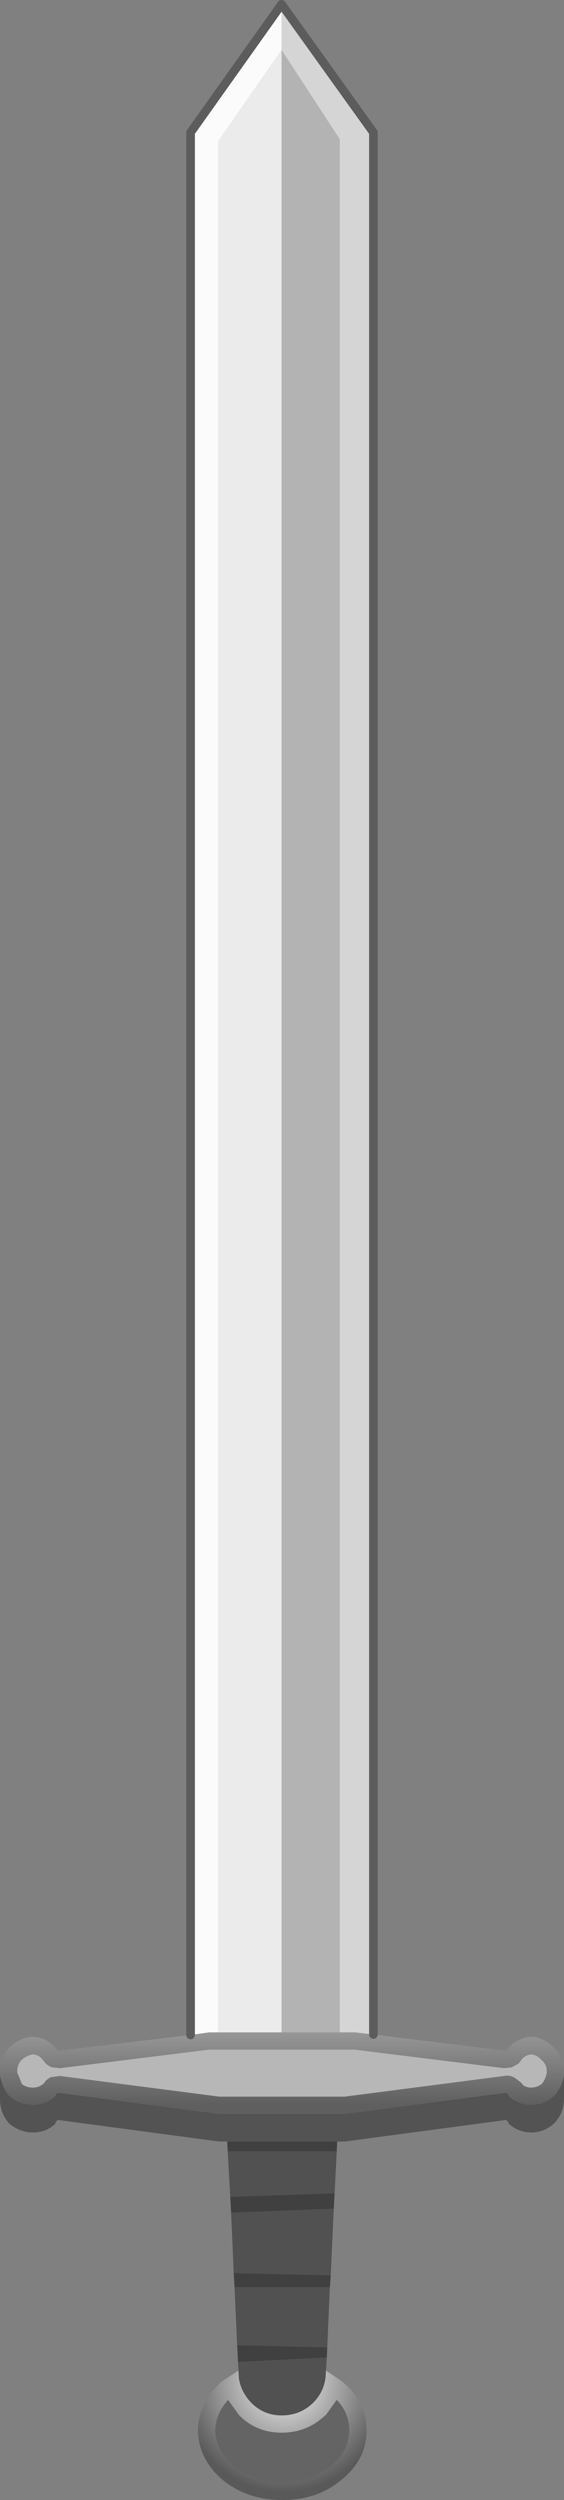 <?xml version="1.0" encoding="UTF-8" standalone="no"?>
<svg xmlns:xlink="http://www.w3.org/1999/xlink" height="289.75px" width="65.4px" xmlns="http://www.w3.org/2000/svg">
  <rect width="100%" height="100%" fill="#808080" stroke="none"/>
  <g transform="matrix(1.0, 0.0, 0.0, 1.0, 32.7, 244.15)">
    <path d="M10.6 -8.35 L8.45 -8.6 6.7 -8.6 6.7 -228.0 -0.05 -238.35 -0.05 -243.65 10.6 -228.8 10.6 -8.35" fill="#d5d5d5" fill-rule="evenodd" stroke="none"/>
    <path d="M6.7 -8.6 L8.45 -8.6 10.6 -8.35 26.0 -6.45 26.25 -6.8 Q27.4 -8.0 28.9 -8.1 30.4 -8.0 31.55 -6.8 32.7 -5.65 32.7 -4.1 L32.7 -3.85 32.7 -3.75 Q32.55 -2.35 31.55 -1.25 30.4 -0.2 28.9 -0.2 27.4 -0.2 26.25 -1.25 L26.25 -1.4 26.0 -1.6 7.3 0.85 -7.3 0.85 -26.0 -1.6 -26.25 -1.4 -26.25 -1.25 Q-27.3 -0.2 -28.9 -0.2 -30.4 -0.2 -31.65 -1.25 -32.55 -2.35 -32.7 -3.75 L-32.7 -4.1 Q-32.7 -5.65 -31.65 -6.8 -30.4 -8.0 -28.9 -8.1 -27.3 -8.0 -26.25 -6.8 L-26.0 -6.45 -10.6 -8.3 -8.45 -8.6 -7.4 -8.6 -0.05 -8.6 6.7 -8.6 M28.9 -6.05 Q28.35 -6.0 27.9 -5.6 L27.45 -5.0 26.65 -4.55 25.75 -4.45 8.4 -6.6 -8.45 -6.6 -25.75 -4.45 -26.65 -4.55 Q-27.1 -4.7 -27.4 -5.0 L-27.9 -5.6 Q-28.3 -6.0 -28.85 -6.05 -29.6 -5.95 -30.2 -5.4 -30.7 -4.85 -30.7 -4.1 L-30.7 -3.95 -30.15 -2.6 Q-29.6 -2.2 -28.9 -2.2 -28.35 -2.2 -27.95 -2.45 L-27.65 -2.65 -27.35 -3.05 -26.85 -3.4 -25.75 -3.55 -7.25 -1.15 7.25 -1.15 25.75 -3.55 Q26.5 -3.7 27.1 -3.25 L27.7 -2.8 28.0 -2.45 Q28.4 -2.2 28.9 -2.2 29.6 -2.2 30.15 -2.65 30.6 -3.25 30.7 -3.95 L30.7 -4.1 Q30.7 -4.85 30.15 -5.35 L30.1 -5.4 Q29.55 -6.0 28.9 -6.05" fill="url(#gradient0)" fill-rule="evenodd" stroke="none"/>
    <path d="M28.9 -6.05 Q29.55 -6.0 30.1 -5.4 L30.15 -5.35 Q30.7 -4.85 30.7 -4.1 L30.7 -3.95 Q30.6 -3.25 30.15 -2.65 29.6 -2.2 28.9 -2.2 28.4 -2.2 28.0 -2.45 L27.7 -2.8 27.1 -3.25 Q26.5 -3.7 25.75 -3.55 L7.25 -1.15 -7.25 -1.15 -25.75 -3.55 -26.85 -3.4 -27.35 -3.05 -27.65 -2.65 -27.95 -2.45 Q-28.35 -2.2 -28.9 -2.2 -29.6 -2.2 -30.15 -2.6 L-30.7 -3.95 -30.7 -4.1 Q-30.7 -4.85 -30.2 -5.4 -29.6 -5.95 -28.85 -6.05 -28.3 -6.0 -27.9 -5.6 L-27.4 -5.0 Q-27.1 -4.7 -26.65 -4.55 L-25.75 -4.45 -8.45 -6.6 8.4 -6.6 25.75 -4.45 26.65 -4.55 27.45 -5.0 27.9 -5.6 Q28.35 -6.0 28.9 -6.05" fill="#b7b7b7" fill-rule="evenodd" stroke="none"/>
    <path d="M-32.7 -3.75 Q-32.55 -2.35 -31.65 -1.25 -30.4 -0.2 -28.9 -0.2 -27.3 -0.2 -26.25 -1.25 L-26.25 -1.4 -26.0 -1.6 -7.3 0.85 7.3 0.85 26.0 -1.6 26.25 -1.4 26.25 -1.25 Q27.4 -0.2 28.9 -0.2 30.4 -0.2 31.55 -1.25 32.55 -2.35 32.7 -3.75 L32.7 -3.5 32.7 -3.4 32.7 -3.15 32.7 -3.05 32.7 -2.8 32.7 -2.7 32.7 -2.45 32.7 -2.35 32.7 -2.1 32.7 -2.0 32.7 -1.75 32.7 -1.6 32.7 -1.4 32.7 -1.25 32.7 -1.05 32.7 -0.9 Q32.7 0.75 31.55 1.95 30.4 3.0 28.9 3.0 27.4 3.0 26.25 1.95 L26.25 1.8 26.0 1.55 7.3 4.05 6.4 4.05 -6.35 4.05 -7.3 4.05 -26.0 1.55 -26.25 1.8 -26.25 1.95 Q-27.3 3.0 -28.9 3.0 -30.4 3.0 -31.65 1.95 -32.7 0.75 -32.7 -0.9 L-32.7 -1.25 -32.7 -1.6 -32.7 -2.0 -32.7 -2.35 -32.7 -2.7 -32.7 -3.05 -32.7 -3.4 -32.7 -3.75" fill="#535353" fill-rule="evenodd" stroke="none"/>
    <path d="M-0.05 -238.35 L6.7 -228.0 6.7 -8.6 -0.05 -8.6 -0.05 -238.35" fill="#b3b3b3" fill-rule="evenodd" stroke="none"/>
    <path d="M-0.05 -243.65 L-0.05 -238.35 -7.4 -227.75 -7.4 -8.6 -8.45 -8.6 -10.6 -8.3 -10.6 -228.8 -0.05 -243.65" fill="#fbfbfb" fill-rule="evenodd" stroke="none"/>
    <path d="M-0.05 -8.6 L-7.4 -8.6 -7.4 -227.75 -0.05 -238.35 -0.05 -8.6" fill="#ebebeb" fill-rule="evenodd" stroke="none"/>
    <path d="M6.4 4.05 L6.35 5.2 -6.3 5.2 -6.35 4.05 6.4 4.05 M6.1 10.05 L6.0 11.85 -5.9 12.3 -6.0 10.45 6.1 10.05 M5.65 19.55 L5.55 20.95 -5.5 20.95 -5.6 19.3 5.65 19.55 M5.25 27.9 L5.2 29.1 -5.1 29.6 -5.2 27.65 5.25 27.9" fill="#404040" fill-rule="evenodd" stroke="none"/>
    <path d="M6.35 5.2 L6.1 10.05 -6.0 10.45 -6.3 5.2 6.35 5.2 M6.0 11.85 L5.65 19.55 -5.6 19.3 -5.9 12.3 6.0 11.85 M5.55 20.95 L5.25 27.9 -5.2 27.65 -5.5 20.95 5.55 20.95 M5.2 29.1 L5.1 30.6 5.05 31.4 Q4.85 33.1 3.6 34.35 2.1 35.8 -0.05 35.8 -2.1 35.8 -3.55 34.35 -4.75 33.1 -5.0 31.5 L-5.05 30.6 -5.1 29.6 5.2 29.1" fill="#515151" fill-rule="evenodd" stroke="none"/>
    <path d="M5.1 30.6 L6.9 31.8 Q9.8 34.15 9.8 37.55 9.8 40.9 6.9 43.25 4.15 45.6 0.05 45.6 -4.05 45.6 -6.9 43.25 -9.65 40.9 -9.75 37.55 -9.65 34.15 -6.9 31.8 L-5.05 30.6 -5.0 31.5 Q-4.75 33.1 -3.55 34.35 -2.1 35.8 -0.05 35.8 2.1 35.8 3.6 34.35 4.85 33.1 5.05 31.4 L5.1 30.6 M5.05 35.8 L5.0 35.8 Q2.9 37.8 -0.05 37.8 -2.95 37.8 -4.95 35.8 L-5.0 35.75 -6.25 34.0 Q-7.65 35.5 -7.75 37.5 L-7.75 37.6 Q-7.6 40.0 -5.6 41.7 L-5.6 41.75 Q-3.25 43.6 0.05 43.6 3.35 43.6 5.6 41.75 L5.65 41.7 Q7.75 40.0 7.8 37.55 7.8 35.5 6.35 34.0 L5.05 35.8" fill="url(#gradient1)" fill-rule="evenodd" stroke="none"/>
    <path d="M5.05 35.8 L6.35 34.0 Q7.8 35.5 7.8 37.55 7.75 40.0 5.65 41.7 L5.6 41.75 Q3.35 43.6 0.05 43.6 -3.25 43.6 -5.6 41.75 L-5.6 41.7 Q-7.6 40.0 -7.75 37.6 L-7.75 37.5 Q-7.65 35.5 -6.25 34.0 L-5.0 35.75 -4.95 35.8 Q-2.95 37.8 -0.05 37.8 2.9 37.8 5.0 35.8 L5.05 35.8" fill="#646464" fill-rule="evenodd" stroke="none"/>
    <path d="M10.6 -8.35 L10.6 -228.8 -0.05 -243.65 -10.6 -228.8 -10.6 -8.3" fill="none" stroke="#5c5c5c" stroke-linecap="round" stroke-linejoin="round" stroke-width="1.0"/>
  </g>
  <defs>
    <linearGradient gradientTransform="matrix(0.0, 0.007, -0.006, 0.0, 0.2, -6.0)" gradientUnits="userSpaceOnUse" id="gradient0" spreadMethod="pad" x1="-819.2" x2="819.2">
      <stop offset="0.0" stop-color="#acacac"/>
      <stop offset="1.0" stop-color="#5f5f5f"/>
    </linearGradient>
    <radialGradient cx="0" cy="0" gradientTransform="matrix(-0.015, 0.0, 0.0, -0.016, 0.25, 31.6)" gradientUnits="userSpaceOnUse" id="gradient1" r="819.2" spreadMethod="pad">
      <stop offset="0.298" stop-color="#c6c6c6"/>
      <stop offset="1.0" stop-color="#595959"/>
    </radialGradient>
  </defs>
</svg>
